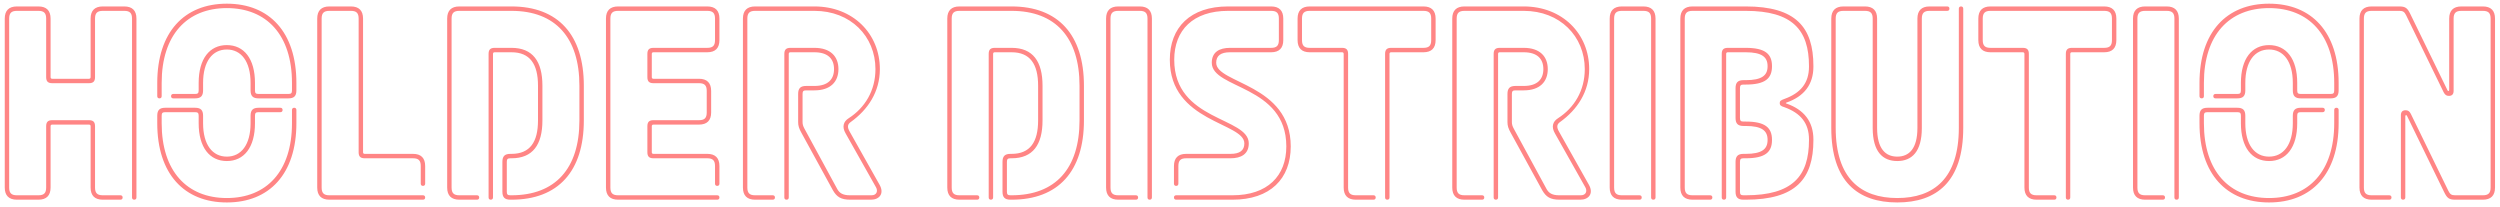 <svg width="326" height="27" viewBox="0 0 326 27" fill="none" xmlns="http://www.w3.org/2000/svg">
<path d="M15.704 26.04H13.4C12.356 26.04 11.816 25.5 11.816 24.456V16.464C11.816 16.32 11.744 16.248 11.6 16.248H6.812C6.668 16.248 6.596 16.32 6.596 16.464V24.456C6.596 25.5 6.056 26.04 5.012 26.04H2.204C1.16 26.04 0.62 25.5 0.62 24.456V2.424C0.62 1.38 1.16 0.84 2.204 0.84H5.012C6.056 0.84 6.596 1.38 6.596 2.424V10.056C6.596 10.2 6.668 10.272 6.812 10.272H11.6C11.744 10.272 11.816 10.2 11.816 10.056V2.424C11.816 1.38 12.356 0.84 13.4 0.84H16.208C17.252 0.84 17.792 1.38 17.792 2.424V25.752C17.792 25.932 17.684 26.04 17.504 26.04C17.324 26.04 17.216 25.932 17.216 25.752V2.424C17.216 1.704 16.928 1.416 16.208 1.416H13.4C12.68 1.416 12.392 1.704 12.392 2.424V10.056C12.392 10.596 12.176 10.848 11.6 10.848H6.812C6.236 10.848 6.02 10.596 6.02 10.056V2.424C6.02 1.704 5.732 1.416 5.012 1.416H2.204C1.484 1.416 1.196 1.704 1.196 2.424V24.456C1.196 25.176 1.484 25.464 2.204 25.464H5.012C5.732 25.464 6.02 25.176 6.02 24.456V16.464C6.02 15.924 6.236 15.672 6.812 15.672H11.6C12.176 15.672 12.392 15.924 12.392 16.464V24.456C12.392 25.176 12.68 25.464 13.4 25.464H15.704C15.884 25.464 15.992 25.572 15.992 25.752C15.992 25.932 15.884 26.04 15.704 26.04ZM26.482 10.812V11.784C26.482 12.54 26.158 12.828 25.438 12.828H22.594C22.414 12.828 22.306 12.72 22.306 12.54C22.306 12.36 22.414 12.252 22.594 12.252H25.438C25.798 12.252 25.906 12.144 25.906 11.784V10.812C25.906 7.644 27.346 5.88 29.578 5.88C31.81 5.88 33.25 7.644 33.25 10.812V11.784C33.25 12.144 33.358 12.252 33.718 12.252H37.606C37.966 12.252 38.074 12.144 38.074 11.784V10.812C38.074 4.548 34.762 1.056 29.578 1.056C24.394 1.056 21.082 4.548 21.082 10.812V12.54C21.082 12.72 20.974 12.828 20.794 12.828C20.614 12.828 20.506 12.72 20.506 12.54V10.812C20.506 4.188 24.034 0.48 29.578 0.48C35.122 0.48 38.65 4.188 38.65 10.812V11.784C38.65 12.54 38.326 12.828 37.606 12.828H33.718C32.998 12.828 32.674 12.54 32.674 11.784V10.812C32.674 8.004 31.45 6.456 29.578 6.456C27.706 6.456 26.482 8.004 26.482 10.812ZM32.674 16.068V15.096C32.674 14.34 32.998 14.052 33.718 14.052H36.562C36.742 14.052 36.85 14.16 36.85 14.34C36.85 14.52 36.742 14.628 36.562 14.628H33.718C33.358 14.628 33.25 14.736 33.25 15.096V16.068C33.25 19.236 31.81 21 29.578 21C27.346 21 25.906 19.236 25.906 16.068V15.096C25.906 14.736 25.798 14.628 25.438 14.628H21.55C21.19 14.628 21.082 14.736 21.082 15.096V16.068C21.082 22.332 24.394 25.824 29.578 25.824C34.762 25.824 38.074 22.332 38.074 16.068V14.34C38.074 14.16 38.182 14.052 38.362 14.052C38.542 14.052 38.65 14.16 38.65 14.34V16.068C38.65 22.692 35.122 26.4 29.578 26.4C24.034 26.4 20.506 22.692 20.506 16.068V15.096C20.506 14.34 20.83 14.052 21.55 14.052H25.438C26.158 14.052 26.482 14.34 26.482 15.096V16.068C26.482 18.876 27.706 20.424 29.578 20.424C31.45 20.424 32.674 18.876 32.674 16.068ZM47.558 20.064H53.858C54.902 20.064 55.442 20.604 55.442 21.648V23.952C55.442 24.132 55.334 24.24 55.154 24.24C54.974 24.24 54.866 24.132 54.866 23.952V21.648C54.866 20.928 54.578 20.64 53.858 20.64H47.558C46.982 20.64 46.766 20.388 46.766 19.848V2.424C46.766 1.704 46.478 1.416 45.758 1.416H42.95C42.23 1.416 41.942 1.704 41.942 2.424V24.456C41.942 25.176 42.23 25.464 42.95 25.464H55.154C55.334 25.464 55.442 25.572 55.442 25.752C55.442 25.932 55.334 26.04 55.154 26.04H42.95C41.906 26.04 41.366 25.5 41.366 24.456V2.424C41.366 1.38 41.906 0.84 42.95 0.84H45.758C46.802 0.84 47.342 1.38 47.342 2.424V19.848C47.342 19.992 47.414 20.064 47.558 20.064ZM66.555 20.064H66.699C69.111 20.064 70.155 18.516 70.155 15.708V11.172C70.155 8.364 69.111 6.816 66.699 6.816H64.503C64.359 6.816 64.287 6.888 64.287 7.032V25.752C64.287 25.932 64.179 26.04 63.999 26.04C63.819 26.04 63.711 25.932 63.711 25.752V7.032C63.711 6.492 63.927 6.24 64.503 6.24H66.699C69.471 6.24 70.731 8.004 70.731 11.172V15.708C70.731 18.876 69.471 20.64 66.699 20.64H66.555C66.195 20.64 66.087 20.748 66.087 21.108V24.996C66.087 25.356 66.195 25.464 66.555 25.464H66.699C72.423 25.464 75.555 21.972 75.555 15.708V11.172C75.555 4.908 72.423 1.416 66.699 1.416H59.895C59.175 1.416 58.887 1.704 58.887 2.424V24.456C58.887 25.176 59.175 25.464 59.895 25.464H62.199C62.379 25.464 62.487 25.572 62.487 25.752C62.487 25.932 62.379 26.04 62.199 26.04H59.895C58.851 26.04 58.311 25.5 58.311 24.456V2.424C58.311 1.38 58.851 0.84 59.895 0.84H66.699C72.783 0.84 76.131 4.548 76.131 11.172V15.708C76.131 22.332 72.783 26.04 66.699 26.04H66.555C65.799 26.04 65.511 25.716 65.511 24.996V21.108C65.511 20.388 65.799 20.064 66.555 20.064ZM93.238 23.952V21.648C93.238 20.928 92.95 20.64 92.23 20.64H85.21C84.634 20.64 84.418 20.388 84.418 19.848V16.464C84.418 15.924 84.634 15.672 85.21 15.672H91.15C91.87 15.672 92.158 15.384 92.158 14.664V11.856C92.158 11.136 91.87 10.848 91.15 10.848H85.21C84.634 10.848 84.418 10.596 84.418 10.056V7.032C84.418 6.492 84.634 6.24 85.21 6.24H92.23C92.95 6.24 93.238 5.952 93.238 5.232V2.424C93.238 1.704 92.95 1.416 92.23 1.416H80.602C79.882 1.416 79.594 1.704 79.594 2.424V24.456C79.594 25.176 79.882 25.464 80.602 25.464H93.526C93.706 25.464 93.814 25.572 93.814 25.752C93.814 25.932 93.706 26.04 93.526 26.04H80.602C79.558 26.04 79.018 25.5 79.018 24.456V2.424C79.018 1.38 79.558 0.84 80.602 0.84H92.23C93.274 0.84 93.814 1.38 93.814 2.424V5.232C93.814 6.276 93.274 6.816 92.23 6.816H85.21C85.066 6.816 84.994 6.888 84.994 7.032V10.056C84.994 10.2 85.066 10.272 85.21 10.272H91.15C92.194 10.272 92.734 10.812 92.734 11.856V14.664C92.734 15.708 92.194 16.248 91.15 16.248H85.21C85.066 16.248 84.994 16.32 84.994 16.464V19.848C84.994 19.992 85.066 20.064 85.21 20.064H92.23C93.274 20.064 93.814 20.604 93.814 21.648V23.952C93.814 24.132 93.706 24.24 93.526 24.24C93.346 24.24 93.238 24.132 93.238 23.952ZM108.614 24.816L104.51 17.328C104.186 16.752 104.078 16.392 104.078 15.924V12.252C104.078 11.532 104.366 11.208 105.122 11.208H106.202C107.966 11.208 108.758 10.344 108.758 9.012C108.758 7.68 107.966 6.816 106.202 6.816H103.07C102.926 6.816 102.854 6.888 102.854 7.032V25.752C102.854 25.932 102.746 26.04 102.566 26.04C102.386 26.04 102.278 25.932 102.278 25.752V7.032C102.278 6.492 102.494 6.24 103.07 6.24H106.202C108.29 6.24 109.334 7.356 109.334 9.012C109.334 10.668 108.29 11.784 106.202 11.784H105.122C104.762 11.784 104.654 11.892 104.654 12.252V15.924C104.654 16.212 104.726 16.464 104.906 16.788L109.19 24.672C109.478 25.176 109.91 25.464 110.81 25.464H113.654C114.302 25.464 114.518 24.924 114.23 24.42L110.27 17.4C109.766 16.536 109.982 15.852 110.666 15.42C112.79 14.052 114.158 11.82 114.158 9.012C114.158 4.728 110.918 1.416 106.202 1.416H98.462C97.742 1.416 97.454 1.704 97.454 2.424V24.456C97.454 25.176 97.742 25.464 98.462 25.464H100.766C100.946 25.464 101.054 25.572 101.054 25.752C101.054 25.932 100.946 26.04 100.766 26.04H98.462C97.418 26.04 96.878 25.5 96.878 24.456V2.424C96.878 1.38 97.418 0.84 98.462 0.84H106.202C111.242 0.84 114.734 4.404 114.734 9.012C114.734 11.964 113.186 14.304 110.918 15.924C110.522 16.212 110.45 16.572 110.81 17.184L114.698 24.096C115.346 25.248 114.662 26.04 113.582 26.04H110.882C109.658 26.04 109.118 25.68 108.614 24.816ZM131.77 20.064H131.914C134.326 20.064 135.37 18.516 135.37 15.708V11.172C135.37 8.364 134.326 6.816 131.914 6.816H129.718C129.574 6.816 129.502 6.888 129.502 7.032V25.752C129.502 25.932 129.394 26.04 129.214 26.04C129.034 26.04 128.926 25.932 128.926 25.752V7.032C128.926 6.492 129.142 6.24 129.718 6.24H131.914C134.686 6.24 135.946 8.004 135.946 11.172V15.708C135.946 18.876 134.686 20.64 131.914 20.64H131.77C131.41 20.64 131.302 20.748 131.302 21.108V24.996C131.302 25.356 131.41 25.464 131.77 25.464H131.914C137.638 25.464 140.77 21.972 140.77 15.708V11.172C140.77 4.908 137.638 1.416 131.914 1.416H125.11C124.39 1.416 124.102 1.704 124.102 2.424V24.456C124.102 25.176 124.39 25.464 125.11 25.464H127.414C127.594 25.464 127.702 25.572 127.702 25.752C127.702 25.932 127.594 26.04 127.414 26.04H125.11C124.066 26.04 123.526 25.5 123.526 24.456V2.424C123.526 1.38 124.066 0.84 125.11 0.84H131.914C137.998 0.84 141.346 4.548 141.346 11.172V15.708C141.346 22.332 137.998 26.04 131.914 26.04H131.77C131.014 26.04 130.726 25.716 130.726 24.996V21.108C130.726 20.388 131.014 20.064 131.77 20.064ZM144.233 24.456V2.424C144.233 1.38 144.773 0.84 145.817 0.84H148.625C149.669 0.84 150.209 1.38 150.209 2.424V25.752C150.209 25.932 150.101 26.04 149.921 26.04C149.741 26.04 149.633 25.932 149.633 25.752V2.424C149.633 1.704 149.345 1.416 148.625 1.416H145.817C145.097 1.416 144.809 1.704 144.809 2.424V24.456C144.809 25.176 145.097 25.464 145.817 25.464H148.121C148.301 25.464 148.409 25.572 148.409 25.752C148.409 25.932 148.301 26.04 148.121 26.04H145.817C144.773 26.04 144.233 25.5 144.233 24.456ZM153.084 23.952V21.648C153.084 20.604 153.624 20.064 154.668 20.064H160.464C161.652 20.064 162.264 19.632 162.264 18.696C162.264 15.96 152.544 15.96 152.544 7.788C152.544 3.576 155.208 0.84 160.14 0.84H165.756C166.8 0.84 167.34 1.38 167.34 2.424V5.232C167.34 6.276 166.8 6.816 165.756 6.816H160.392C159.204 6.816 158.592 7.248 158.592 8.184C158.592 10.92 168.312 10.92 168.312 19.092C168.312 23.304 165.648 26.04 160.716 26.04H153.372C153.192 26.04 153.084 25.932 153.084 25.752C153.084 25.572 153.192 25.464 153.372 25.464H160.716C165.288 25.464 167.736 22.944 167.736 19.092C167.736 11.064 158.016 11.64 158.016 8.184C158.016 6.78 159.024 6.24 160.392 6.24H165.756C166.476 6.24 166.764 5.952 166.764 5.232V2.424C166.764 1.704 166.476 1.416 165.756 1.416H160.14C155.568 1.416 153.12 3.936 153.12 7.788C153.12 15.816 162.84 15.24 162.84 18.696C162.84 20.1 161.832 20.64 160.464 20.64H154.668C153.948 20.64 153.66 20.928 153.66 21.648V23.952C153.66 24.132 153.552 24.24 153.372 24.24C153.192 24.24 153.084 24.132 153.084 23.952ZM175.216 24.456V7.032C175.216 6.888 175.144 6.816 175 6.816H170.788C169.744 6.816 169.204 6.276 169.204 5.232V2.424C169.204 1.38 169.744 0.84 170.788 0.84H185.62C186.664 0.84 187.204 1.38 187.204 2.424V5.232C187.204 6.276 186.664 6.816 185.62 6.816H181.408C181.264 6.816 181.192 6.888 181.192 7.032V25.752C181.192 25.932 181.084 26.04 180.904 26.04C180.724 26.04 180.616 25.932 180.616 25.752V7.032C180.616 6.492 180.832 6.24 181.408 6.24H185.62C186.34 6.24 186.628 5.952 186.628 5.232V2.424C186.628 1.704 186.34 1.416 185.62 1.416H170.788C170.068 1.416 169.78 1.704 169.78 2.424V5.232C169.78 5.952 170.068 6.24 170.788 6.24H175C175.576 6.24 175.792 6.492 175.792 7.032V24.456C175.792 25.176 176.08 25.464 176.8 25.464H179.104C179.284 25.464 179.392 25.572 179.392 25.752C179.392 25.932 179.284 26.04 179.104 26.04H176.8C175.756 26.04 175.216 25.5 175.216 24.456ZM201.11 24.816L197.006 17.328C196.682 16.752 196.574 16.392 196.574 15.924V12.252C196.574 11.532 196.862 11.208 197.618 11.208H198.698C200.462 11.208 201.254 10.344 201.254 9.012C201.254 7.68 200.462 6.816 198.698 6.816H195.566C195.422 6.816 195.35 6.888 195.35 7.032V25.752C195.35 25.932 195.242 26.04 195.062 26.04C194.882 26.04 194.774 25.932 194.774 25.752V7.032C194.774 6.492 194.99 6.24 195.566 6.24H198.698C200.786 6.24 201.83 7.356 201.83 9.012C201.83 10.668 200.786 11.784 198.698 11.784H197.618C197.258 11.784 197.15 11.892 197.15 12.252V15.924C197.15 16.212 197.222 16.464 197.402 16.788L201.686 24.672C201.974 25.176 202.406 25.464 203.306 25.464H206.15C206.798 25.464 207.014 24.924 206.726 24.42L202.766 17.4C202.262 16.536 202.478 15.852 203.162 15.42C205.286 14.052 206.654 11.82 206.654 9.012C206.654 4.728 203.414 1.416 198.698 1.416H190.958C190.238 1.416 189.95 1.704 189.95 2.424V24.456C189.95 25.176 190.238 25.464 190.958 25.464H193.262C193.442 25.464 193.55 25.572 193.55 25.752C193.55 25.932 193.442 26.04 193.262 26.04H190.958C189.914 26.04 189.374 25.5 189.374 24.456V2.424C189.374 1.38 189.914 0.84 190.958 0.84H198.698C203.738 0.84 207.23 4.404 207.23 9.012C207.23 11.964 205.682 14.304 203.414 15.924C203.018 16.212 202.946 16.572 203.306 17.184L207.194 24.096C207.842 25.248 207.158 26.04 206.078 26.04H203.378C202.154 26.04 201.614 25.68 201.11 24.816ZM209.905 24.456V2.424C209.905 1.38 210.445 0.84 211.489 0.84H214.297C215.341 0.84 215.881 1.38 215.881 2.424V25.752C215.881 25.932 215.773 26.04 215.593 26.04C215.413 26.04 215.305 25.932 215.305 25.752V2.424C215.305 1.704 215.017 1.416 214.297 1.416H211.489C210.769 1.416 210.481 1.704 210.481 2.424V24.456C210.481 25.176 210.769 25.464 211.489 25.464H213.793C213.973 25.464 214.081 25.572 214.081 25.752C214.081 25.932 213.973 26.04 213.793 26.04H211.489C210.445 26.04 209.905 25.5 209.905 24.456ZM219.116 24.456V2.424C219.116 1.38 219.656 0.84 220.7 0.84H227.648C234.164 0.84 236.468 3.54 236.468 8.616V8.688C236.468 11.028 235.244 12.576 232.976 13.368C232.832 13.404 232.832 13.476 232.976 13.512C235.244 14.304 236.468 15.852 236.468 18.192V18.264C236.468 23.34 234.164 26.04 227.648 26.04H227.36C226.604 26.04 226.316 25.716 226.316 24.996V21.108C226.316 20.388 226.604 20.064 227.36 20.064H227.648C229.736 20.064 230.492 19.452 230.492 18.264V18.228C230.492 17.04 229.736 16.428 227.648 16.428H227.36C226.604 16.428 226.316 16.104 226.316 15.384V11.496C226.316 10.776 226.604 10.452 227.36 10.452H227.648C229.736 10.452 230.492 9.84 230.492 8.652V8.616C230.492 7.428 229.736 6.816 227.648 6.816H225.308C225.164 6.816 225.092 6.888 225.092 7.032V25.752C225.092 25.932 224.984 26.04 224.804 26.04C224.624 26.04 224.516 25.932 224.516 25.752V7.032C224.516 6.492 224.732 6.24 225.308 6.24H227.648C230.168 6.24 231.068 7.032 231.068 8.616V8.652C231.068 10.236 230.168 11.028 227.648 11.028H227.36C227 11.028 226.892 11.136 226.892 11.496V15.384C226.892 15.744 227 15.852 227.36 15.852H227.648C230.168 15.852 231.068 16.644 231.068 18.228V18.264C231.068 19.848 230.168 20.64 227.648 20.64H227.36C227 20.64 226.892 20.748 226.892 21.108V24.996C226.892 25.356 227 25.464 227.36 25.464H227.648C233.732 25.464 235.892 22.98 235.892 18.264V18.192C235.892 16.032 234.776 14.736 232.688 13.98C232.184 13.836 232.076 13.692 232.076 13.44C232.076 13.188 232.184 13.08 232.688 12.9C234.776 12.144 235.892 10.848 235.892 8.688V8.616C235.892 3.9 233.732 1.416 227.648 1.416H220.7C219.98 1.416 219.692 1.704 219.692 2.424V24.456C219.692 25.176 219.98 25.464 220.7 25.464H223.004C223.184 25.464 223.292 25.572 223.292 25.752C223.292 25.932 223.184 26.04 223.004 26.04H220.7C219.656 26.04 219.116 25.5 219.116 24.456ZM250.031 16.68V2.424C250.031 1.38 250.571 0.84 251.615 0.84H253.919C254.099 0.84 254.207 0.948 254.207 1.128C254.207 1.308 254.099 1.416 253.919 1.416H251.615C250.895 1.416 250.607 1.704 250.607 2.424V16.68C250.607 19.776 249.311 21 247.403 21C245.495 21 244.199 19.776 244.199 16.68V2.424C244.199 1.704 243.911 1.416 243.191 1.416H240.383C239.663 1.416 239.375 1.704 239.375 2.424V16.68C239.375 23.268 242.651 25.824 247.403 25.824C252.155 25.824 255.431 23.268 255.431 16.68V1.128C255.431 0.948 255.539 0.84 255.719 0.84C255.899 0.84 256.007 0.948 256.007 1.128V16.68C256.007 23.7 252.515 26.4 247.403 26.4C242.291 26.4 238.799 23.7 238.799 16.68V2.424C238.799 1.38 239.339 0.84 240.383 0.84H243.191C244.235 0.84 244.775 1.38 244.775 2.424V16.68C244.775 19.38 245.855 20.424 247.403 20.424C248.951 20.424 250.031 19.38 250.031 16.68ZM263.986 24.456V7.032C263.986 6.888 263.914 6.816 263.77 6.816H259.558C258.514 6.816 257.974 6.276 257.974 5.232V2.424C257.974 1.38 258.514 0.84 259.558 0.84H274.39C275.434 0.84 275.974 1.38 275.974 2.424V5.232C275.974 6.276 275.434 6.816 274.39 6.816H270.178C270.034 6.816 269.962 6.888 269.962 7.032V25.752C269.962 25.932 269.854 26.04 269.674 26.04C269.494 26.04 269.386 25.932 269.386 25.752V7.032C269.386 6.492 269.602 6.24 270.178 6.24H274.39C275.11 6.24 275.398 5.952 275.398 5.232V2.424C275.398 1.704 275.11 1.416 274.39 1.416H259.558C258.838 1.416 258.55 1.704 258.55 2.424V5.232C258.55 5.952 258.838 6.24 259.558 6.24H263.77C264.346 6.24 264.562 6.492 264.562 7.032V24.456C264.562 25.176 264.85 25.464 265.57 25.464H267.874C268.054 25.464 268.162 25.572 268.162 25.752C268.162 25.932 268.054 26.04 267.874 26.04H265.57C264.526 26.04 263.986 25.5 263.986 24.456ZM278.143 24.456V2.424C278.143 1.38 278.683 0.84 279.727 0.84H282.535C283.579 0.84 284.119 1.38 284.119 2.424V25.752C284.119 25.932 284.011 26.04 283.831 26.04C283.651 26.04 283.543 25.932 283.543 25.752V2.424C283.543 1.704 283.255 1.416 282.535 1.416H279.727C279.007 1.416 278.719 1.704 278.719 2.424V24.456C278.719 25.176 279.007 25.464 279.727 25.464H282.031C282.211 25.464 282.319 25.572 282.319 25.752C282.319 25.932 282.211 26.04 282.031 26.04H279.727C278.683 26.04 278.143 25.5 278.143 24.456ZM292.79 10.812V11.784C292.79 12.54 292.466 12.828 291.746 12.828H288.902C288.722 12.828 288.614 12.72 288.614 12.54C288.614 12.36 288.722 12.252 288.902 12.252H291.746C292.106 12.252 292.214 12.144 292.214 11.784V10.812C292.214 7.644 293.654 5.88 295.886 5.88C298.118 5.88 299.558 7.644 299.558 10.812V11.784C299.558 12.144 299.666 12.252 300.026 12.252H303.914C304.274 12.252 304.382 12.144 304.382 11.784V10.812C304.382 4.548 301.07 1.056 295.886 1.056C290.702 1.056 287.39 4.548 287.39 10.812V12.54C287.39 12.72 287.282 12.828 287.102 12.828C286.922 12.828 286.814 12.72 286.814 12.54V10.812C286.814 4.188 290.342 0.48 295.886 0.48C301.43 0.48 304.958 4.188 304.958 10.812V11.784C304.958 12.54 304.634 12.828 303.914 12.828H300.026C299.306 12.828 298.982 12.54 298.982 11.784V10.812C298.982 8.004 297.758 6.456 295.886 6.456C294.014 6.456 292.79 8.004 292.79 10.812ZM298.982 16.068V15.096C298.982 14.34 299.306 14.052 300.026 14.052H302.87C303.05 14.052 303.158 14.16 303.158 14.34C303.158 14.52 303.05 14.628 302.87 14.628H300.026C299.666 14.628 299.558 14.736 299.558 15.096V16.068C299.558 19.236 298.118 21 295.886 21C293.654 21 292.214 19.236 292.214 16.068V15.096C292.214 14.736 292.106 14.628 291.746 14.628H287.858C287.498 14.628 287.39 14.736 287.39 15.096V16.068C287.39 22.332 290.702 25.824 295.886 25.824C301.07 25.824 304.382 22.332 304.382 16.068V14.34C304.382 14.16 304.49 14.052 304.67 14.052C304.85 14.052 304.958 14.16 304.958 14.34V16.068C304.958 22.692 301.43 26.4 295.886 26.4C290.342 26.4 286.814 22.692 286.814 16.068V15.096C286.814 14.34 287.138 14.052 287.858 14.052H291.746C292.466 14.052 292.79 14.34 292.79 15.096V16.068C292.79 18.876 294.014 20.424 295.886 20.424C297.758 20.424 298.982 18.876 298.982 16.068ZM307.675 24.456V2.424C307.675 1.38 308.215 0.84 309.259 0.84H312.859C313.687 0.84 313.939 1.056 314.335 1.884L319.159 11.784C319.231 11.928 319.375 11.892 319.375 11.712V2.424C319.375 1.38 319.915 0.84 320.959 0.84H323.767C324.811 0.84 325.351 1.38 325.351 2.424V24.456C325.351 25.5 324.811 26.04 323.767 26.04H320.167C319.339 26.04 319.087 25.824 318.691 24.996L313.867 15.096C313.795 14.952 313.651 14.988 313.651 15.168V25.752C313.651 25.932 313.543 26.04 313.363 26.04C313.183 26.04 313.075 25.932 313.075 25.752V15.024C313.075 14.556 313.327 14.376 313.687 14.376C313.975 14.376 314.191 14.484 314.371 14.844L319.267 24.888C319.483 25.32 319.663 25.464 320.131 25.464H323.767C324.487 25.464 324.775 25.176 324.775 24.456V2.424C324.775 1.704 324.487 1.416 323.767 1.416H320.959C320.239 1.416 319.951 1.704 319.951 2.424V11.856C319.951 12.324 319.699 12.504 319.339 12.504C319.051 12.504 318.835 12.396 318.655 12.036L313.759 1.992C313.543 1.56 313.363 1.416 312.895 1.416H309.259C308.539 1.416 308.251 1.704 308.251 2.424V24.456C308.251 25.176 308.539 25.464 309.259 25.464H311.563C311.743 25.464 311.851 25.572 311.851 25.752C311.851 25.932 311.743 26.04 311.563 26.04H309.259C308.215 26.04 307.675 25.5 307.675 24.456Z" fill="#FF8585"/>
</svg>
